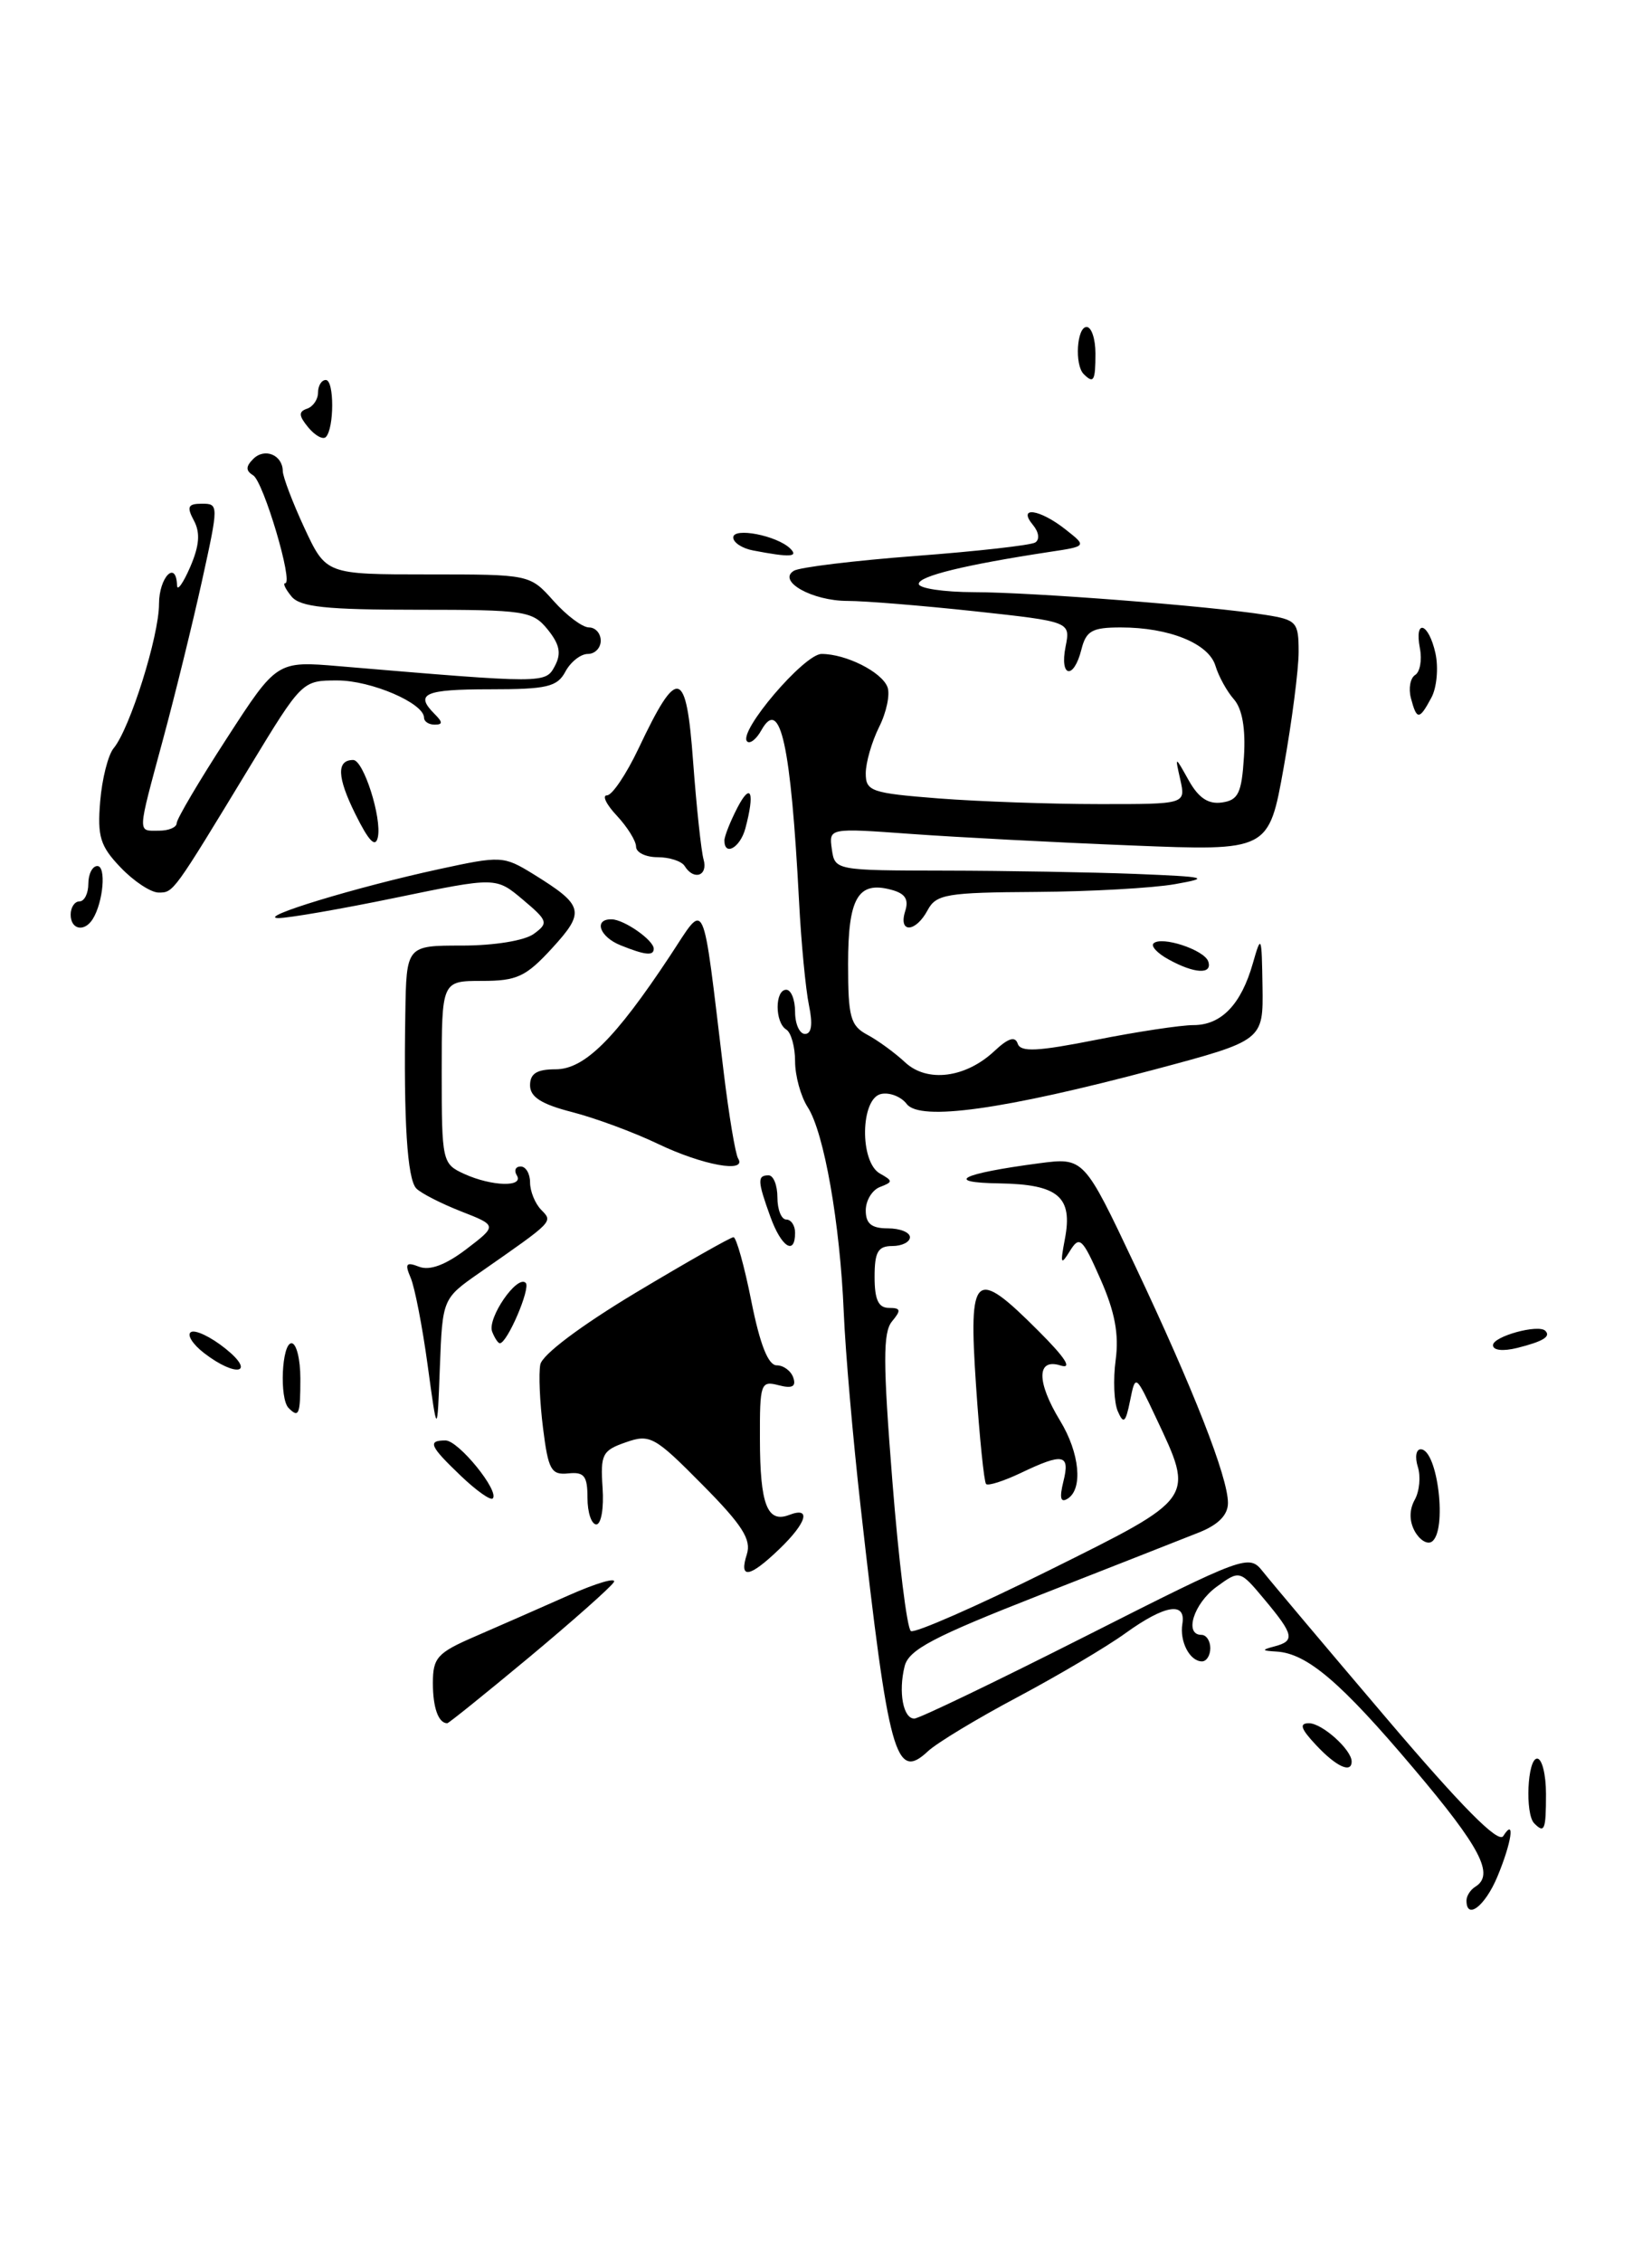 <?xml version="1.0" encoding="UTF-8" standalone="no"?>
<!DOCTYPE svg PUBLIC "-//W3C//DTD SVG 1.1//EN" "http://www.w3.org/Graphics/SVG/1.1/DTD/svg11.dtd" >
<svg xmlns="http://www.w3.org/2000/svg" xmlns:xlink="http://www.w3.org/1999/xlink" version="1.1" viewBox="0 0 187 256">
 <g >
 <path fill="currentColor"
d=" M 59.87 187.56 C 64.79 183.46 69.11 179.63 69.48 179.04 C 69.84 178.45 67.52 179.13 64.32 180.55 C 61.12 181.97 56.36 184.06 53.75 185.19 C 49.50 187.03 49.00 187.58 49.00 190.46 C 49.00 193.25 49.63 195.00 50.63 195.00 C 50.79 195.00 54.95 191.65 59.87 187.56 Z  M 166.00 215.06 C 166.00 214.54 166.45 213.84 167.00 213.50 C 169.20 212.14 167.61 209.08 159.99 200.08 C 151.76 190.34 147.95 187.10 144.50 186.89 C 142.81 186.79 142.77 186.70 144.25 186.31 C 146.62 185.69 146.47 184.99 143.17 181.04 C 140.34 177.65 140.34 177.65 137.70 179.57 C 135.12 181.46 134.01 185.00 136.00 185.00 C 136.55 185.00 137.00 185.68 137.00 186.50 C 137.00 187.32 136.58 188.00 136.06 188.00 C 134.68 188.00 133.51 185.76 133.84 183.75 C 134.26 181.20 131.86 181.60 127.40 184.81 C 125.26 186.36 119.77 189.60 115.21 192.03 C 110.65 194.45 106.07 197.21 105.04 198.17 C 101.38 201.59 100.60 198.79 97.42 170.50 C 96.55 162.80 95.69 152.90 95.51 148.50 C 95.09 138.45 93.29 128.17 91.43 125.29 C 90.64 124.07 90.00 121.73 90.00 120.09 C 90.00 118.46 89.55 116.84 89.00 116.50 C 87.70 115.70 87.70 112.00 89.00 112.00 C 89.55 112.00 90.00 113.12 90.00 114.50 C 90.00 115.88 90.51 117.00 91.12 117.00 C 91.87 117.00 92.02 115.89 91.57 113.75 C 91.20 111.96 90.69 106.67 90.45 102.00 C 89.52 84.23 88.33 78.81 86.19 82.62 C 85.62 83.65 84.89 84.22 84.57 83.90 C 83.50 82.83 91.03 74.00 93.00 74.00 C 95.76 74.00 99.80 76.03 100.46 77.75 C 100.77 78.57 100.35 80.60 99.51 82.27 C 98.68 83.94 98.00 86.30 98.00 87.51 C 98.00 89.54 98.61 89.75 106.25 90.35 C 110.79 90.70 118.94 90.99 124.36 90.99 C 134.22 91.00 134.22 91.00 133.61 88.25 C 132.99 85.50 132.99 85.50 134.56 88.31 C 135.67 90.29 136.77 91.03 138.31 90.81 C 140.17 90.55 140.55 89.76 140.81 85.64 C 141.01 82.46 140.62 80.22 139.68 79.14 C 138.88 78.24 137.94 76.53 137.58 75.33 C 136.81 72.81 132.34 71.00 126.87 71.00 C 123.62 71.00 122.94 71.38 122.41 73.50 C 121.54 76.96 119.92 76.66 120.62 73.17 C 121.18 70.35 121.18 70.35 110.34 69.17 C 104.38 68.53 97.90 68.00 95.94 68.00 C 91.94 68.00 87.95 65.76 89.86 64.59 C 90.50 64.19 96.70 63.44 103.64 62.91 C 110.58 62.39 116.67 61.70 117.18 61.39 C 117.71 61.06 117.60 60.22 116.93 59.41 C 115.13 57.25 117.67 57.59 120.61 59.91 C 123.04 61.82 123.04 61.82 118.77 62.46 C 109.26 63.91 104.00 65.19 104.00 66.07 C 104.00 66.58 106.81 67.00 110.25 67.01 C 116.90 67.02 137.00 68.58 143.25 69.58 C 146.78 70.14 147.00 70.39 147.00 73.78 C 147.00 75.76 146.24 81.64 145.31 86.84 C 143.62 96.30 143.62 96.30 128.06 95.67 C 119.50 95.33 108.30 94.74 103.16 94.37 C 93.82 93.69 93.82 93.69 94.16 96.09 C 94.50 98.49 94.56 98.50 107.00 98.52 C 113.88 98.53 123.55 98.70 128.50 98.89 C 136.65 99.22 137.07 99.33 133.00 100.05 C 130.53 100.49 123.45 100.89 117.29 100.93 C 107.14 100.99 105.97 101.19 105.00 103.00 C 103.65 105.53 101.67 105.63 102.46 103.12 C 102.90 101.75 102.46 101.09 100.83 100.67 C 97.11 99.69 96.00 101.64 96.00 109.09 C 96.00 115.10 96.26 116.07 98.19 117.10 C 99.39 117.74 101.30 119.14 102.44 120.20 C 104.94 122.55 109.32 121.99 112.59 118.91 C 114.13 117.47 114.91 117.23 115.20 118.10 C 115.53 119.08 117.45 118.98 124.06 117.67 C 128.70 116.75 133.67 116.00 135.10 116.00 C 138.25 116.00 140.50 113.66 141.82 109.00 C 142.77 105.68 142.82 105.82 142.91 111.62 C 143.00 117.74 143.00 117.74 130.75 121.01 C 113.61 125.57 104.14 126.89 102.64 124.93 C 102.01 124.10 100.71 123.59 99.75 123.79 C 97.39 124.27 97.28 131.50 99.61 132.80 C 101.09 133.63 101.09 133.75 99.61 134.32 C 98.72 134.66 98.00 135.85 98.00 136.97 C 98.00 138.47 98.65 139.00 100.50 139.00 C 101.88 139.00 103.00 139.45 103.00 140.00 C 103.00 140.55 102.10 141.00 101.00 141.00 C 99.38 141.00 99.00 141.67 99.00 144.50 C 99.00 147.06 99.43 148.00 100.62 148.00 C 101.97 148.00 102.03 148.26 100.97 149.53 C 99.94 150.78 99.95 154.20 101.01 167.57 C 101.73 176.65 102.67 184.30 103.11 184.57 C 103.55 184.84 110.57 181.76 118.71 177.72 C 135.41 169.42 135.22 169.69 130.85 160.42 C 128.53 155.50 128.53 155.50 127.92 158.50 C 127.42 160.99 127.18 161.20 126.53 159.70 C 126.10 158.71 125.99 156.10 126.29 153.89 C 126.68 150.98 126.20 148.44 124.57 144.75 C 122.51 140.08 122.20 139.80 121.11 141.56 C 120.08 143.23 120.00 143.05 120.54 140.21 C 121.46 135.43 119.80 134.02 113.13 133.91 C 106.78 133.82 108.76 132.81 117.59 131.64 C 122.69 130.97 122.69 130.97 128.46 143.17 C 135.10 157.21 139.00 167.16 139.00 170.07 C 139.00 171.43 137.92 172.53 135.75 173.40 C 133.96 174.11 125.86 177.30 117.74 180.48 C 105.62 185.23 102.87 186.68 102.40 188.55 C 101.67 191.47 102.24 194.51 103.51 194.47 C 104.06 194.46 112.79 190.26 122.93 185.13 C 140.96 176.01 141.38 175.86 142.93 177.81 C 143.79 178.90 150.09 186.38 156.93 194.42 C 165.50 204.50 169.61 208.64 170.16 207.77 C 171.54 205.60 171.12 208.48 169.49 212.38 C 168.10 215.70 166.00 217.31 166.00 215.06 Z  M 173.67 206.33 C 172.61 205.28 172.89 199.00 174.00 199.00 C 174.55 199.00 175.00 200.80 175.00 203.00 C 175.00 207.09 174.83 207.50 173.67 206.33 Z  M 149.00 197.50 C 147.24 195.63 147.03 195.00 148.17 195.00 C 149.66 195.00 153.00 198.00 153.00 199.33 C 153.00 200.71 151.27 199.92 149.00 197.50 Z  M 84.54 175.88 C 85.07 174.21 84.03 172.57 79.48 167.98 C 74.10 162.54 73.57 162.25 70.84 163.21 C 68.18 164.13 67.95 164.58 68.21 168.36 C 68.37 170.65 68.05 172.50 67.50 172.50 C 66.95 172.50 66.50 171.15 66.50 169.50 C 66.50 167.01 66.13 166.54 64.32 166.73 C 62.39 166.93 62.06 166.33 61.47 161.61 C 61.10 158.67 60.96 155.43 61.16 154.41 C 61.37 153.30 65.72 150.03 71.98 146.27 C 77.74 142.82 82.71 140.00 83.03 140.00 C 83.34 140.00 84.26 143.26 85.05 147.25 C 86.03 152.16 86.96 154.50 87.92 154.50 C 88.70 154.50 89.54 155.13 89.80 155.90 C 90.14 156.91 89.67 157.15 88.13 156.75 C 86.11 156.22 86.00 156.54 86.02 162.84 C 86.03 170.26 86.85 172.38 89.33 171.43 C 91.87 170.45 91.33 172.31 88.20 175.31 C 84.82 178.55 83.63 178.73 84.54 175.88 Z  M 160.13 173.25 C 159.51 172.09 159.52 170.83 160.15 169.70 C 160.68 168.74 160.84 167.07 160.49 165.98 C 160.15 164.89 160.29 164.00 160.82 164.00 C 162.76 164.00 163.86 173.35 162.05 174.47 C 161.53 174.79 160.67 174.24 160.13 173.25 Z  M 52.16 167.00 C 48.63 163.63 48.36 163.00 50.43 163.00 C 51.90 163.00 56.58 168.76 55.77 169.57 C 55.52 169.81 53.89 168.66 52.16 167.00 Z  M 120.37 167.65 C 121.15 164.54 120.36 164.38 115.55 166.68 C 113.61 167.60 111.84 168.17 111.62 167.93 C 111.39 167.69 110.88 162.66 110.48 156.75 C 109.62 143.96 110.31 143.36 117.53 150.59 C 120.59 153.64 121.43 154.95 120.06 154.52 C 117.33 153.65 117.31 156.35 120.00 160.77 C 122.22 164.41 122.61 168.50 120.85 169.59 C 120.05 170.09 119.91 169.51 120.37 167.65 Z  M 48.41 154.50 C 47.81 150.10 46.94 145.63 46.48 144.58 C 45.80 142.99 45.97 142.77 47.46 143.35 C 48.65 143.80 50.44 143.14 52.78 141.36 C 56.29 138.68 56.29 138.68 52.17 137.07 C 49.91 136.18 47.64 135.02 47.12 134.48 C 46.10 133.41 45.68 126.86 45.88 114.75 C 46.00 107.00 46.00 107.00 52.31 107.00 C 55.95 107.00 59.38 106.44 60.42 105.68 C 62.11 104.45 62.03 104.20 59.18 101.80 C 56.14 99.24 56.14 99.24 44.82 101.58 C 38.59 102.87 32.60 103.90 31.50 103.89 C 28.94 103.85 40.33 100.38 49.71 98.35 C 56.71 96.83 57.01 96.85 60.35 98.90 C 66.10 102.46 66.28 103.16 62.50 107.29 C 59.53 110.53 58.52 111.00 54.55 111.00 C 50.00 111.00 50.00 111.00 50.00 121.34 C 50.00 131.45 50.06 131.70 52.55 132.84 C 55.67 134.26 59.34 134.36 58.50 133.00 C 58.16 132.45 58.36 132.00 58.94 132.00 C 59.52 132.00 60.00 132.81 60.00 133.80 C 60.00 134.79 60.56 136.18 61.25 136.89 C 62.60 138.28 62.77 138.11 54.29 144.02 C 50.09 146.95 50.09 146.95 49.79 154.73 C 49.50 162.50 49.50 162.50 48.41 154.50 Z  M 32.67 159.33 C 31.61 158.28 31.89 152.00 33.00 152.00 C 33.55 152.00 34.00 153.80 34.00 156.00 C 34.00 160.09 33.83 160.50 32.67 159.33 Z  M 23.11 153.12 C 21.80 152.11 21.13 151.04 21.61 150.74 C 22.10 150.44 23.85 151.27 25.50 152.59 C 29.03 155.41 26.75 155.92 23.11 153.12 Z  M 169.00 152.22 C 169.00 151.23 174.13 149.81 174.92 150.59 C 175.58 151.24 174.69 151.79 171.75 152.53 C 170.13 152.93 169.00 152.81 169.00 152.22 Z  M 55.71 150.69 C 55.13 149.17 58.54 144.21 59.51 145.17 C 60.09 145.76 57.42 152.00 56.58 152.00 C 56.38 152.00 55.99 151.41 55.71 150.69 Z  M 87.20 137.68 C 85.74 133.64 85.71 133.00 87.00 133.00 C 87.55 133.00 88.00 134.12 88.00 135.50 C 88.00 136.88 88.45 138.00 89.00 138.00 C 89.55 138.00 90.00 138.68 90.00 139.50 C 90.00 142.13 88.44 141.12 87.20 137.68 Z  M 74.50 129.45 C 71.75 128.13 67.36 126.51 64.75 125.84 C 61.28 124.95 60.00 124.13 60.00 122.81 C 60.00 121.48 60.77 121.00 62.90 121.00 C 66.15 121.00 69.62 117.56 75.80 108.23 C 79.98 101.92 79.43 100.74 81.92 121.34 C 82.51 126.20 83.24 130.58 83.55 131.09 C 84.60 132.78 79.54 131.86 74.50 129.45 Z  M 132.26 108.56 C 131.02 107.88 130.26 107.07 130.57 106.76 C 131.45 105.88 136.33 107.48 136.77 108.80 C 137.27 110.30 135.20 110.19 132.26 108.56 Z  M 70.25 106.97 C 67.85 106.01 67.16 103.98 69.25 104.03 C 70.68 104.07 74.00 106.40 74.00 107.36 C 74.00 108.19 73.03 108.09 70.25 106.97 Z  M 8.00 103.50 C 8.00 102.67 8.45 102.00 9.00 102.00 C 9.55 102.00 10.00 101.10 10.00 100.00 C 10.00 98.90 10.46 98.00 11.02 98.00 C 12.04 98.00 11.69 102.07 10.51 103.98 C 9.57 105.51 8.00 105.21 8.00 103.50 Z  M 13.66 98.17 C 11.34 95.75 11.01 94.67 11.34 90.69 C 11.55 88.13 12.24 85.41 12.87 84.66 C 14.71 82.44 18.00 71.98 18.00 68.34 C 18.00 65.31 19.95 63.31 20.04 66.25 C 20.06 66.94 20.73 66.00 21.53 64.16 C 22.57 61.75 22.69 60.29 21.95 58.91 C 21.11 57.34 21.27 57.00 22.86 57.00 C 24.76 57.00 24.76 57.11 22.86 65.75 C 21.80 70.56 19.82 78.61 18.46 83.64 C 15.50 94.61 15.53 94.00 18.00 94.00 C 19.10 94.00 20.00 93.62 20.00 93.15 C 20.00 92.68 22.55 88.36 25.67 83.55 C 31.34 74.79 31.34 74.79 38.42 75.39 C 61.75 77.36 61.74 77.36 62.81 75.36 C 63.56 73.95 63.36 72.93 62.00 71.24 C 60.28 69.13 59.44 69.00 47.21 69.00 C 36.91 69.00 33.99 68.69 33.00 67.50 C 32.32 66.67 31.99 66.00 32.28 66.00 C 33.24 66.00 29.83 54.52 28.66 53.79 C 27.80 53.26 27.81 52.79 28.67 51.93 C 29.96 50.64 31.99 51.48 32.01 53.31 C 32.02 53.96 33.12 56.86 34.46 59.75 C 36.91 65.00 36.91 65.00 48.45 65.00 C 59.98 65.00 59.98 65.00 62.66 68.00 C 64.13 69.65 65.93 71.00 66.67 71.00 C 67.40 71.00 68.00 71.67 68.00 72.50 C 68.00 73.33 67.34 74.00 66.54 74.00 C 65.73 74.00 64.59 74.90 64.00 76.00 C 63.08 77.73 61.91 78.00 55.46 78.00 C 48.04 78.00 46.91 78.51 49.20 80.80 C 50.13 81.73 50.13 82.00 49.20 82.00 C 48.54 82.00 48.00 81.65 48.00 81.22 C 48.00 79.57 42.02 77.00 38.19 77.00 C 34.21 77.00 34.18 77.03 28.28 86.75 C 19.56 101.12 19.65 101.00 17.95 101.00 C 17.08 101.00 15.15 99.73 13.66 98.17 Z  M 77.50 98.00 C 77.16 97.45 75.78 97.00 74.44 97.00 C 73.10 97.00 72.00 96.47 72.00 95.81 C 72.00 95.16 71.02 93.59 69.83 92.31 C 68.63 91.04 68.13 90.00 68.71 90.00 C 69.29 90.00 70.89 87.62 72.27 84.72 C 76.71 75.33 77.68 75.56 78.46 86.22 C 78.84 91.32 79.37 96.29 79.64 97.25 C 80.17 99.11 78.54 99.68 77.50 98.00 Z  M 40.22 92.11 C 38.15 87.94 38.08 86.00 39.98 86.00 C 41.15 86.00 43.24 92.56 42.77 94.74 C 42.50 95.98 41.75 95.20 40.22 92.11 Z  M 82.00 95.11 C 82.00 94.63 82.67 92.94 83.49 91.36 C 85.01 88.45 85.46 89.67 84.37 93.75 C 83.79 95.91 82.00 96.94 82.00 95.11 Z  M 159.71 79.00 C 159.42 77.90 159.64 76.72 160.19 76.38 C 160.74 76.04 160.98 74.69 160.73 73.38 C 160.07 69.93 161.72 70.45 162.49 73.94 C 162.84 75.56 162.64 77.81 162.03 78.94 C 160.66 81.50 160.37 81.51 159.71 79.00 Z  M 85.25 62.29 C 84.01 62.06 83.00 61.39 83.00 60.82 C 83.00 59.64 87.94 60.60 89.45 62.07 C 90.44 63.04 89.40 63.09 85.25 62.29 Z  M 34.89 48.36 C 33.81 47.05 33.78 46.58 34.75 46.25 C 35.44 46.02 36.00 45.20 36.00 44.42 C 36.00 43.64 36.40 43.00 36.88 43.00 C 37.85 43.00 37.84 48.49 36.88 49.46 C 36.55 49.78 35.66 49.29 34.89 48.36 Z  M 122.67 42.33 C 121.62 41.29 121.89 37.00 123.00 37.00 C 123.55 37.00 124.00 38.35 124.00 40.00 C 124.00 43.11 123.80 43.46 122.67 42.33 Z "/>
</g>
</svg>